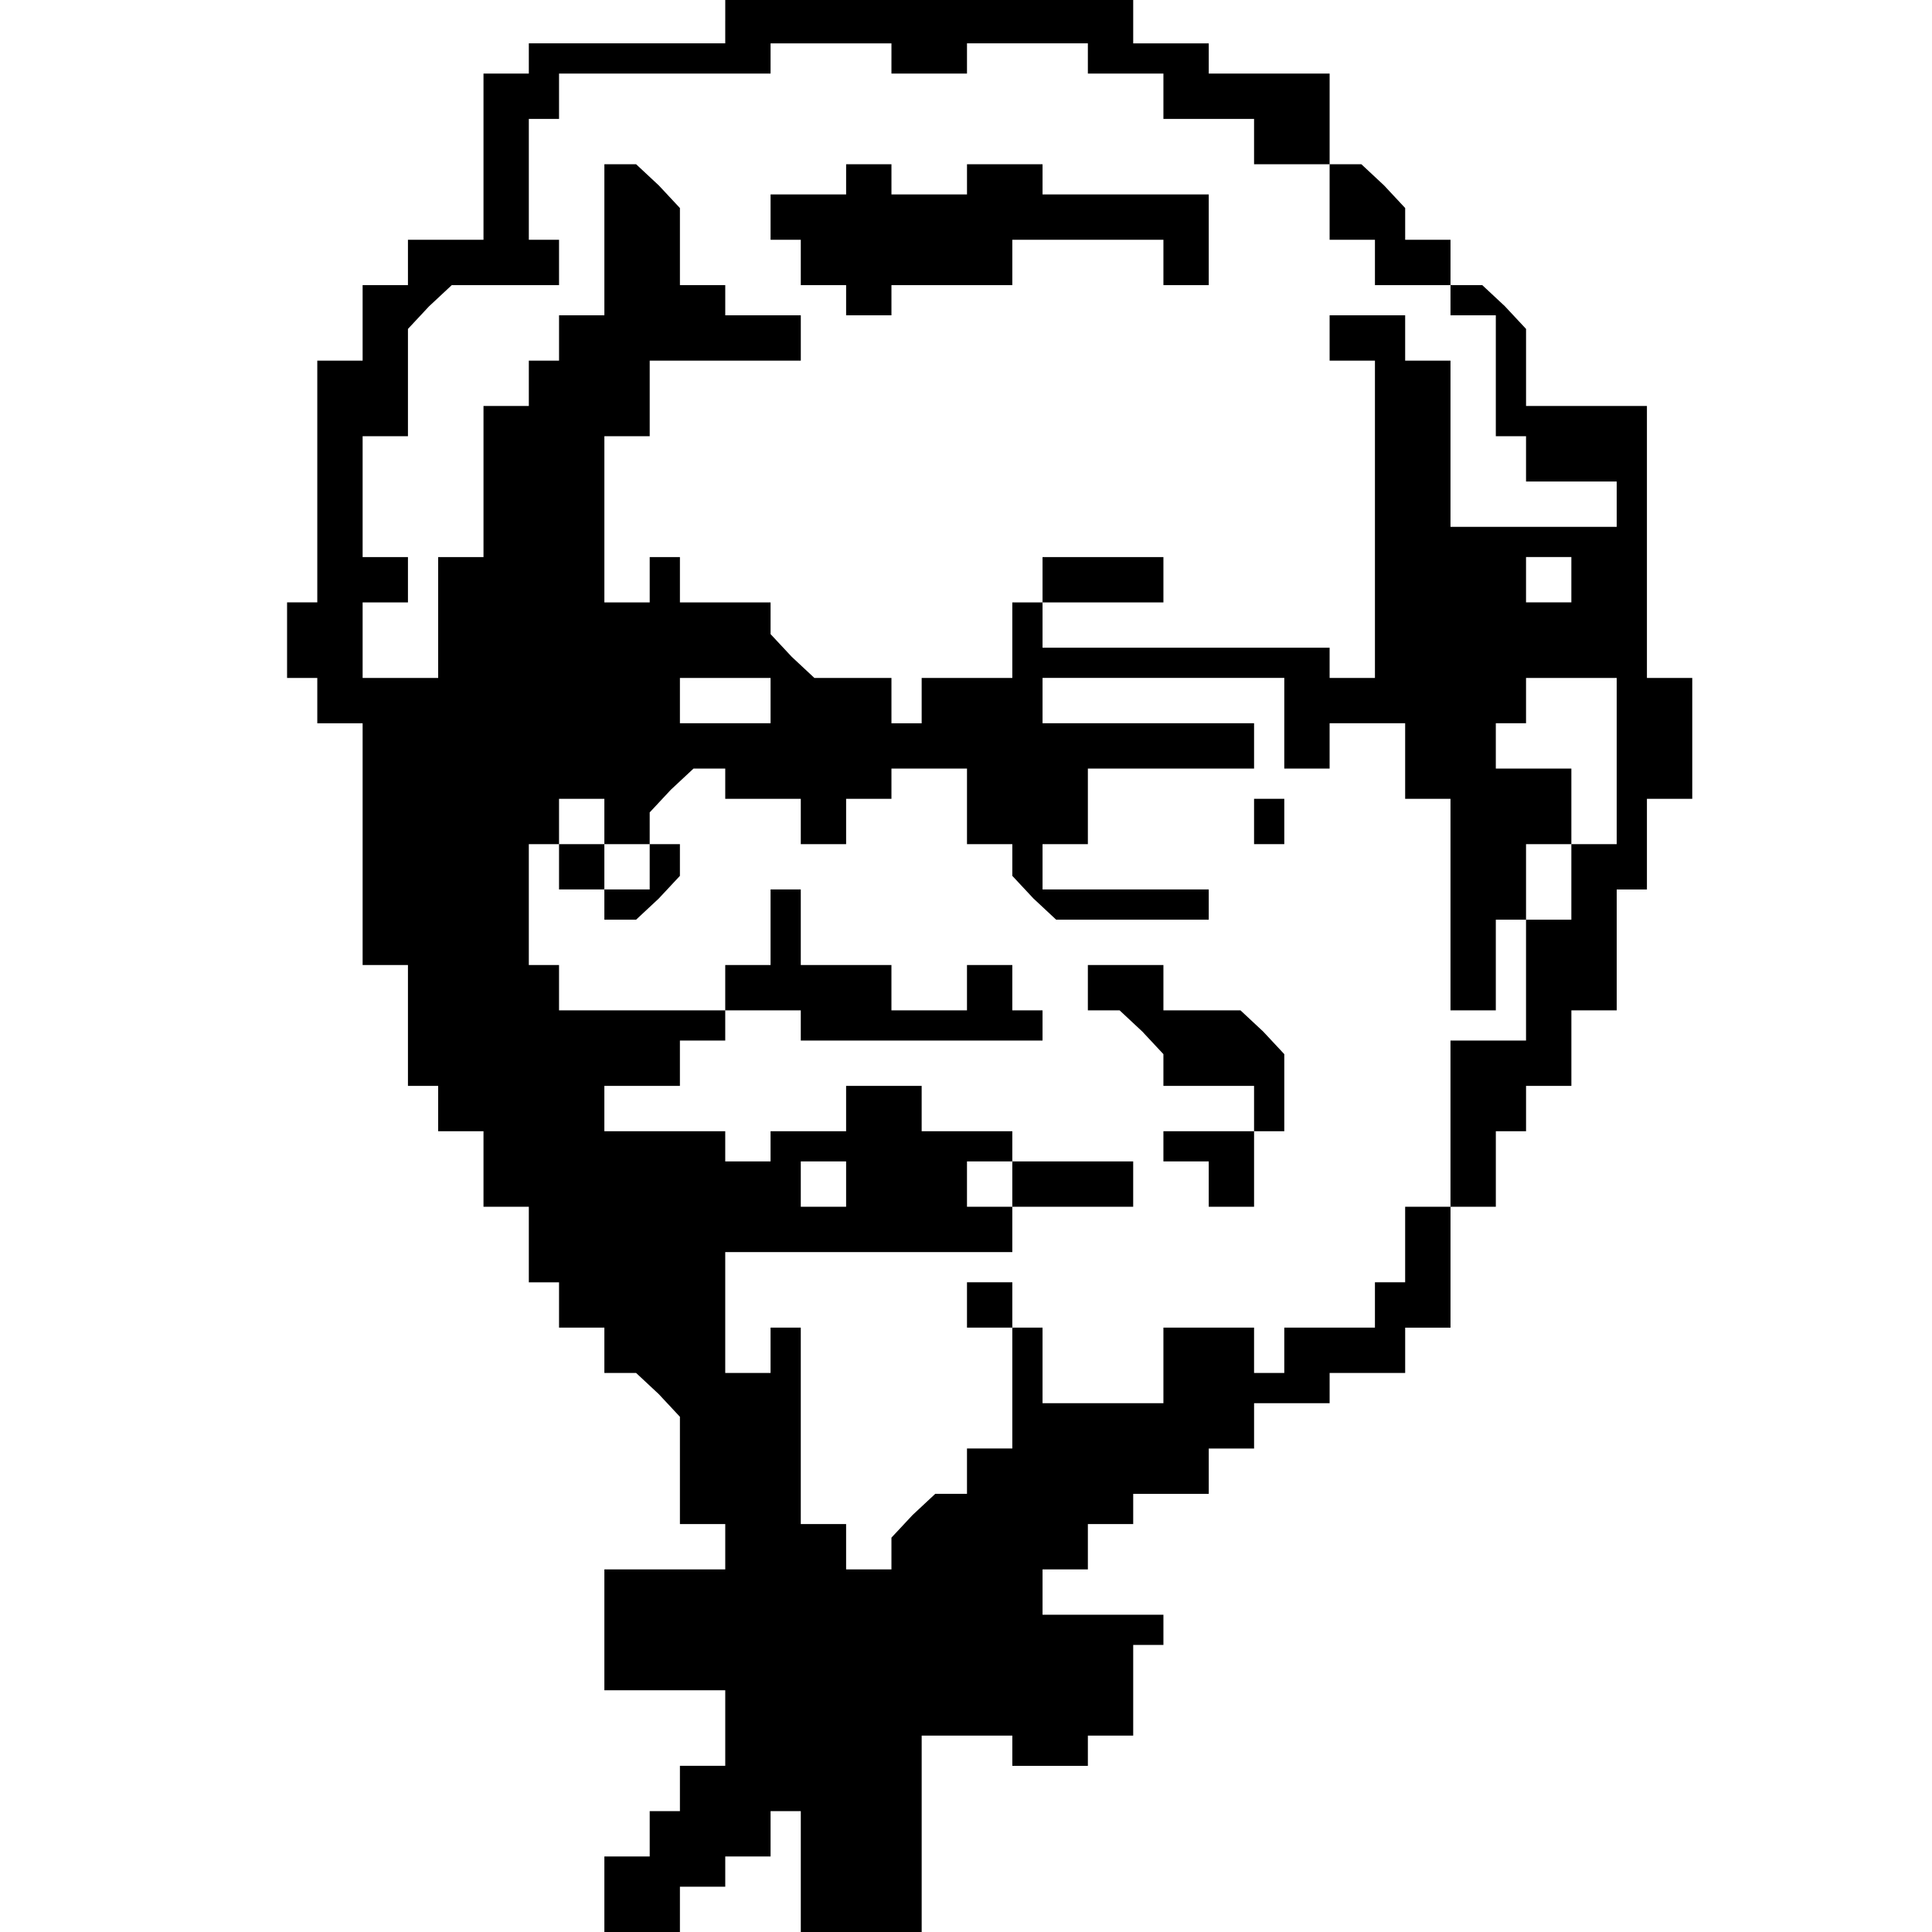 <?xml version="1.0" standalone="no"?>
<!DOCTYPE svg PUBLIC "-//W3C//DTD SVG 20010904//EN"
 "http://www.w3.org/TR/2001/REC-SVG-20010904/DTD/svg10.dtd">
<svg version="1.0" xmlns="http://www.w3.org/2000/svg"
 width="468pt" height="468pt" viewBox="0 0 468 468"
 preserveAspectRatio="xMidYMid meet">
<g transform="translate(0,468) scale(0.366,-0.366)"
fill="#000000" stroke="none">
<path d="M480 1265 l0 -15 -65 0 -65 0 0 -10 0 -10 -15 0 -15 0 0 -55 0 -55
-25 0 -25 0 0 -15 0 -15 -15 0 -15 0 0 -25 0 -25 -15 0 -15 0 0 -80 0 -80 -10
0 -10 0 0 -25 0 -25 10 0 10 0 0 -15 0 -15 15 0 15 0 0 -80 0 -80 15 0 15 0 0
-40 0 -40 10 0 10 0 0 -15 0 -15 15 0 15 0 0 -25 0 -25 15 0 15 0 0 -25 0 -25
10 0 10 0 0 -15 0 -15 15 0 15 0 0 -15 0 -15 11 0 10 0 15 -14 14 -15 0 -35 0
-36 15 0 15 0 0 -15 0 -15 -40 0 -40 0 0 -40 0 -40 40 0 40 0 0 -25 0 -25 -15
0 -15 0 0 -15 0 -15 -10 0 -10 0 0 -15 0 -15 -15 0 -15 0 0 -25 0 -25 25 0 25
0 0 15 0 15 15 0 15 0 0 10 0 10 15 0 15 0 0 15 0 15 10 0 10 0 0 -40 0 -40
40 0 40 0 0 65 0 65 30 0 30 0 0 -10 0 -10 25 0 25 0 0 10 0 10 15 0 15 0 0
30 0 30 10 0 10 0 0 10 0 10 -40 0 -40 0 0 15 0 15 15 0 15 0 0 15 0 15 15 0
15 0 0 10 0 10 25 0 25 0 0 15 0 15 15 0 15 0 0 15 0 15 25 0 25 0 0 10 0 10
25 0 25 0 0 15 0 15 15 0 15 0 0 40 0 40 15 0 15 0 0 25 0 25 10 0 10 0 0 15
0 15 15 0 15 0 0 25 0 25 15 0 15 0 0 40 0 40 10 0 10 0 0 30 0 30 15 0 15 0
0 40 0 40 -15 0 -15 0 0 90 0 90 -40 0 -40 0 0 26 0 25 -14 15 -15 14 -10 0
-11 0 0 15 0 15 -15 0 -15 0 0 11 0 10 -14 15 -15 14 -10 0 -11 0 0 30 0 30
-40 0 -40 0 0 10 0 10 -25 0 -25 0 0 15 0 15 -135 0 -135 0 0 -15z m110 -25
l0 -10 25 0 25 0 0 10 0 10 40 0 40 0 0 -10 0 -10 25 0 25 0 0 -15 0 -15 30 0
30 0 0 -15 0 -15 25 0 25 0 0 -25 0 -25 15 0 15 0 0 -15 0 -15 25 0 25 0 0
-10 0 -10 15 0 15 0 0 -40 0 -40 10 0 10 0 0 -15 0 -15 30 0 30 0 0 -15 0 -15
-55 0 -55 0 0 55 0 55 -15 0 -15 0 0 15 0 15 -25 0 -25 0 0 -15 0 -15 15 0 15
0 0 -105 0 -105 -15 0 -15 0 0 10 0 10 -95 0 -95 0 0 15 0 15 40 0 40 0 0 15
0 15 -40 0 -40 0 0 -15 0 -15 -10 0 -10 0 0 -25 0 -25 -30 0 -30 0 0 -15 0
-15 -10 0 -10 0 0 15 0 15 -26 0 -25 0 -15 14 -14 15 0 10 0 11 -30 0 -30 0 0
15 0 15 -10 0 -10 0 0 -15 0 -15 -15 0 -15 0 0 55 0 55 15 0 15 0 0 25 0 25
50 0 50 0 0 15 0 15 -25 0 -25 0 0 10 0 10 -15 0 -15 0 0 26 0 25 -14 15 -15
14 -10 0 -11 0 0 -50 0 -50 -15 0 -15 0 0 -15 0 -15 -10 0 -10 0 0 -15 0 -15
-15 0 -15 0 0 -50 0 -50 -15 0 -15 0 0 -40 0 -40 -25 0 -25 0 0 25 0 25 15 0
15 0 0 15 0 15 -15 0 -15 0 0 40 0 40 15 0 15 0 0 36 0 35 14 15 15 14 35 0
36 0 0 15 0 15 -10 0 -10 0 0 40 0 40 10 0 10 0 0 15 0 15 70 0 70 0 0 10 0
10 40 0 40 0 0 -10z m450 -345 l0 -15 -15 0 -15 0 0 15 0 15 15 0 15 0 0 -15z
m-530 -80 l0 -15 -30 0 -30 0 0 15 0 15 30 0 30 0 0 -15z m340 -15 l0 -30 15
0 15 0 0 15 0 15 25 0 25 0 0 -25 0 -25 15 0 15 0 0 -70 0 -70 15 0 15 0 0 30
0 30 10 0 10 0 0 25 0 25 15 0 15 0 0 25 0 25 -25 0 -25 0 0 15 0 15 10 0 10
0 0 15 0 15 30 0 30 0 0 -55 0 -55 -15 0 -15 0 0 -25 0 -25 -15 0 -15 0 0 -40
0 -40 -25 0 -25 0 0 -55 0 -55 -15 0 -15 0 0 -25 0 -25 -10 0 -10 0 0 -15 0
-15 -30 0 -30 0 0 -15 0 -15 -10 0 -10 0 0 15 0 15 -30 0 -30 0 0 -25 0 -25
-40 0 -40 0 0 25 0 25 -10 0 -10 0 0 15 0 15 -15 0 -15 0 0 -15 0 -15 15 0 15
0 0 -40 0 -40 -15 0 -15 0 0 -15 0 -15 -11 0 -10 0 -15 -14 -14 -15 0 -10 0
-11 -15 0 -15 0 0 15 0 15 -15 0 -15 0 0 65 0 65 -10 0 -10 0 0 -15 0 -15 -15
0 -15 0 0 40 0 40 95 0 95 0 0 15 0 15 40 0 40 0 0 15 0 15 -40 0 -40 0 0 10
0 10 -30 0 -30 0 0 15 0 15 -25 0 -25 0 0 -15 0 -15 -25 0 -25 0 0 -10 0 -10
-15 0 -15 0 0 10 0 10 -40 0 -40 0 0 15 0 15 25 0 25 0 0 15 0 15 15 0 15 0 0
10 0 10 25 0 25 0 0 -10 0 -10 80 0 80 0 0 10 0 10 -10 0 -10 0 0 15 0 15 -15
0 -15 0 0 -15 0 -15 -25 0 -25 0 0 15 0 15 -30 0 -30 0 0 25 0 25 -10 0 -10 0
0 -25 0 -25 -15 0 -15 0 0 -15 0 -15 -55 0 -55 0 0 15 0 15 -10 0 -10 0 0 40
0 40 10 0 10 0 0 15 0 15 15 0 15 0 0 -15 0 -15 15 0 15 0 0 -15 0 -15 -15 0
-15 0 0 15 0 15 -15 0 -15 0 0 -15 0 -15 15 0 15 0 0 -10 0 -10 11 0 10 0 15
14 14 15 0 10 0 11 -10 0 -10 0 0 11 0 10 14 15 15 14 10 0 11 0 0 -10 0 -10
25 0 25 0 0 -15 0 -15 15 0 15 0 0 15 0 15 15 0 15 0 0 10 0 10 25 0 25 0 0
-25 0 -25 15 0 15 0 0 -11 0 -10 14 -15 15 -14 50 0 51 0 0 10 0 10 -55 0 -55
0 0 15 0 15 15 0 15 0 0 25 0 25 55 0 55 0 0 15 0 15 -70 0 -70 0 0 15 0 15
80 0 80 0 0 -30z m-290 -305 l0 -15 -15 0 -15 0 0 15 0 15 15 0 15 0 0 -15z
m110 0 l0 -15 -15 0 -15 0 0 15 0 15 15 0 15 0 0 -15z"/>
<path d="M560 1160 l0 -10 -25 0 -25 0 0 -15 0 -15 10 0 10 0 0 -15 0 -15 15
0 15 0 0 -10 0 -10 15 0 15 0 0 10 0 10 40 0 40 0 0 15 0 15 50 0 50 0 0 -15
0 -15 15 0 15 0 0 30 0 30 -55 0 -55 0 0 10 0 10 -25 0 -25 0 0 -10 0 -10 -25
0 -25 0 0 10 0 10 -15 0 -15 0 0 -10z"/>
<path d="M830 735 l0 -15 10 0 10 0 0 15 0 15 -10 0 -10 0 0 -15z"/>
<path d="M720 625 l0 -15 11 0 10 0 15 -14 14 -15 0 -10 0 -11 30 0 30 0 0
-15 0 -15 -30 0 -30 0 0 -10 0 -10 15 0 15 0 0 -15 0 -15 15 0 15 0 0 25 0 25
10 0 10 0 0 26 0 25 -14 15 -15 14 -25 0 -26 0 0 15 0 15 -25 0 -25 0 0 -15z"/>
</g>
</svg>

